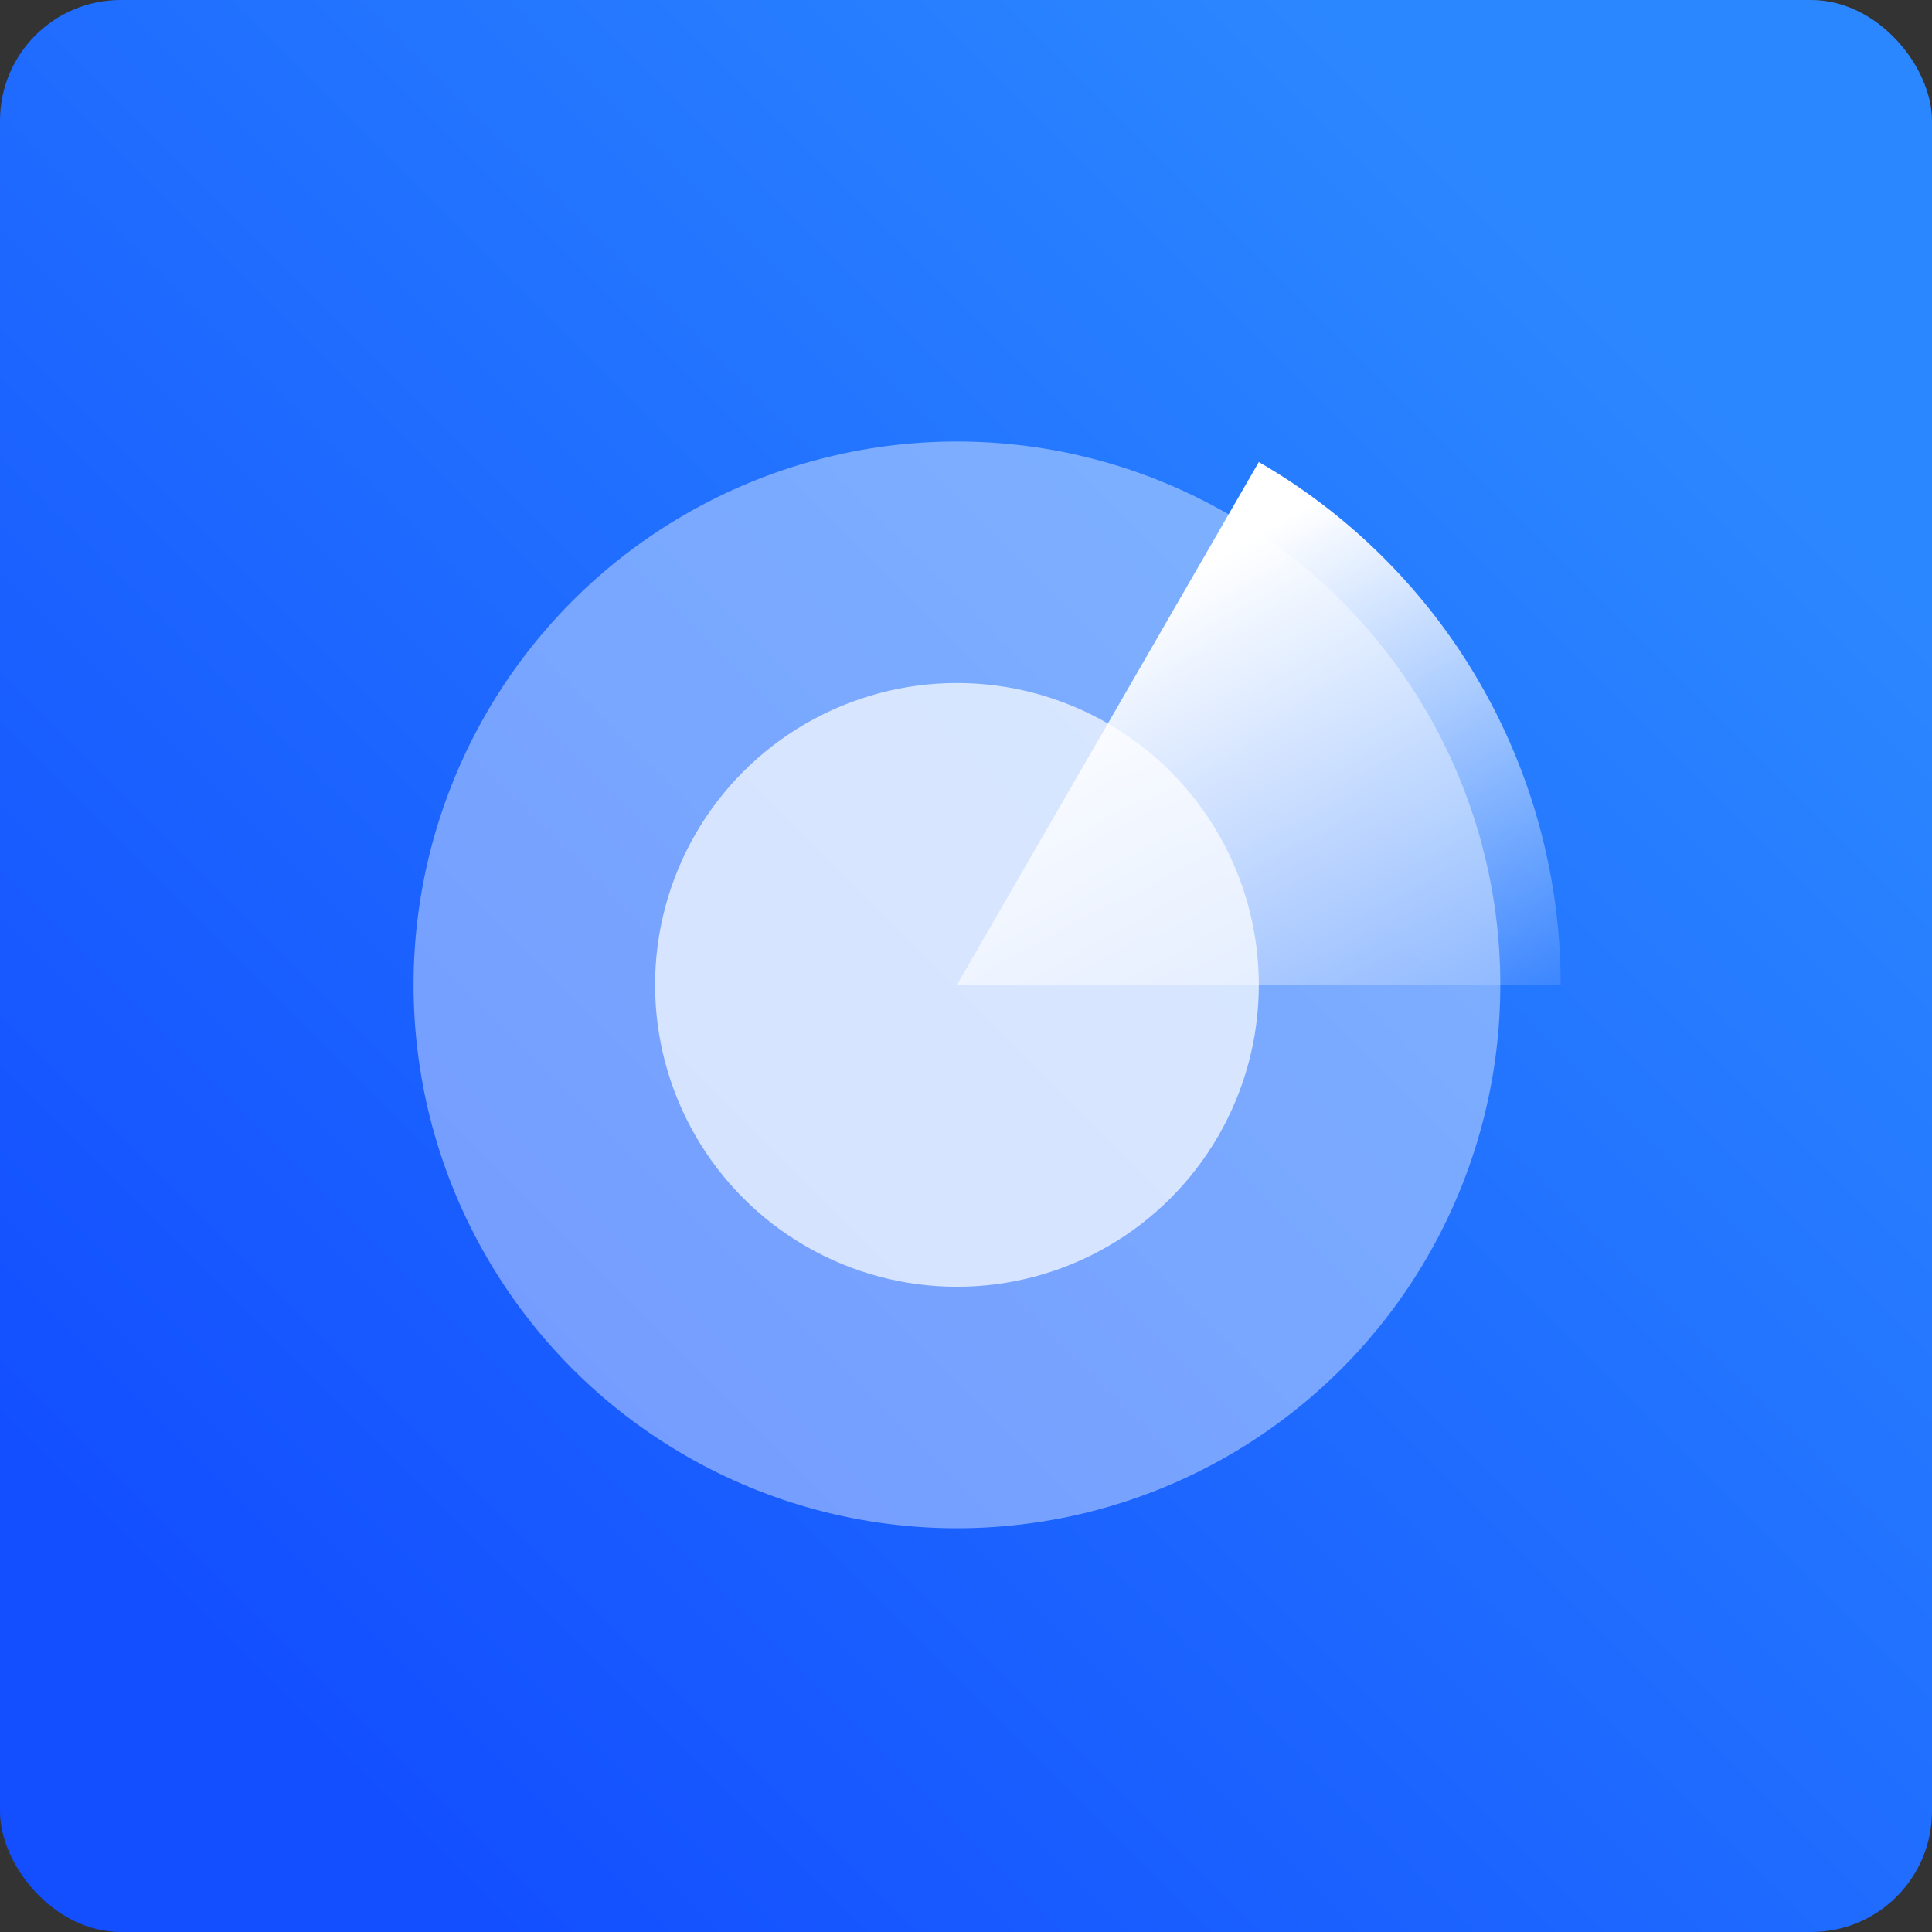 <svg width="32" height="32" viewBox="0 0 32 32" xmlns="http://www.w3.org/2000/svg"><rect x="0" y="0" width="32" height="32" fill="#333333" stroke="none"/><title>Icon_LidarAnnotation</title><defs><linearGradient x1="83.926%" y1="16.101%" x2="13.216%" y2="86.821%" id="a"><stop stop-color="#2B87FF" offset="0%"/><stop stop-color="#134FFF" offset="100%"/></linearGradient><linearGradient x1="19.536%" y1="33.347%" x2="79.474%" y2="127.1%" id="b"><stop stop-color="#FFF" offset="0%"/><stop stop-color="#FFF" stop-opacity="0" offset="100%"/></linearGradient></defs><g fill="none" fill-rule="evenodd"><rect fill="url(#a)" width="32" height="32" rx="2"/><g transform="translate(6 6.5)" fill-rule="nonzero"><circle fill="#FFF" opacity=".4" cx="9.85" cy="9.813" r="9"/><circle fill="#FFF" opacity=".7" cx="9.85" cy="9.813" r="5"/><path d="M9.85 9.813l5-8.66a10 10 0 0 1 5 8.66h-10z" fill="url(#b)"/></g></g></svg>